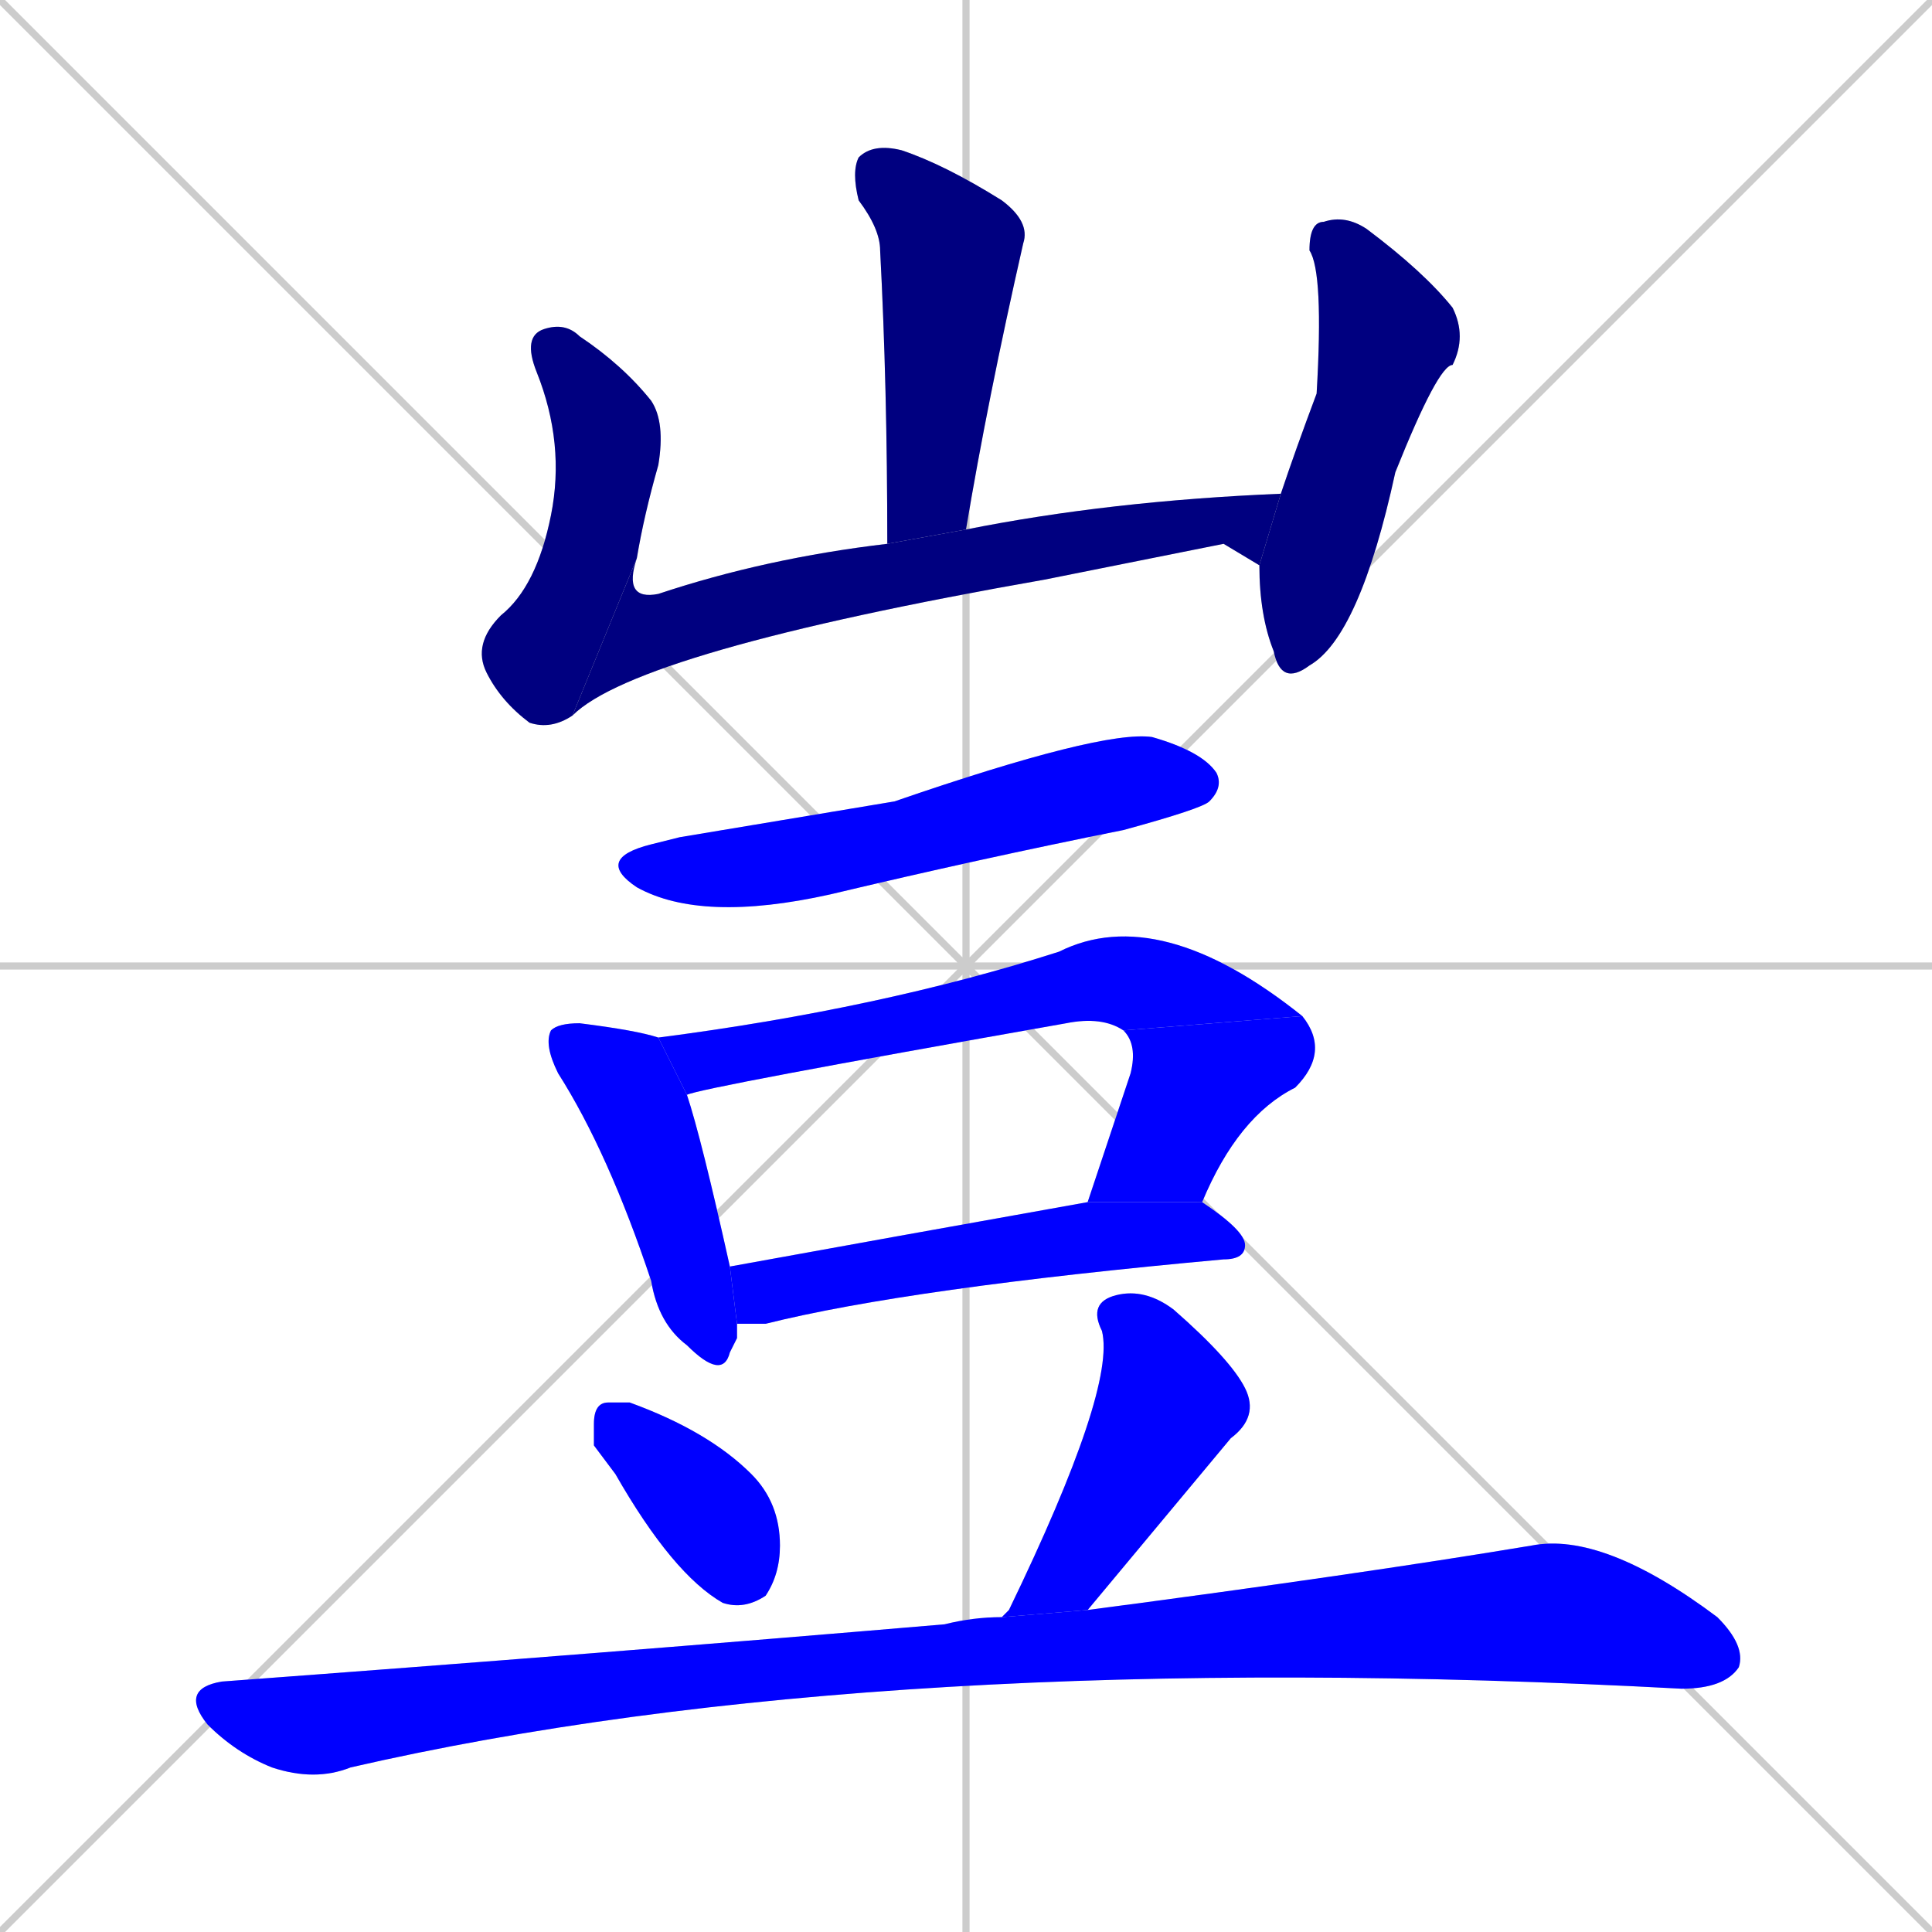 <svg xmlns="http://www.w3.org/2000/svg" xmlns:xlink="http://www.w3.org/1999/xlink" width="270" height="270"><defs><clipPath id="clip-mask-1"><rect x="119" y="20" width="25" height="56"><animate attributeName="y" from="-36" to="20" dur="0.207" begin="0; animate12.end + 1" id="animate1" fill="freeze"/></rect></clipPath><clipPath id="clip-mask-2"><rect x="66" y="45" width="27" height="57"><set attributeName="y" to="-12" begin="0; animate12.end + 1" /><animate attributeName="y" from="-12" to="45" dur="0.211" begin="animate1.end + 0.5" id="animate2" fill="freeze"/></rect></clipPath><clipPath id="clip-mask-3"><rect x="80" y="69" width="99" height="31"><set attributeName="x" to="-19" begin="0; animate12.end + 1" /><animate attributeName="x" from="-19" to="80" dur="0.367" begin="animate2.end" id="animate3" fill="freeze"/></rect></clipPath><clipPath id="clip-mask-4"><rect x="176" y="30" width="29" height="66"><set attributeName="y" to="-36" begin="0; animate12.end + 1" /><animate attributeName="y" from="-36" to="30" dur="0.244" begin="animate3.end + 0.5" id="animate4" fill="freeze"/></rect></clipPath><clipPath id="clip-mask-5"><rect x="83" y="102" width="88" height="27"><set attributeName="x" to="-5" begin="0; animate12.end + 1" /><animate attributeName="x" from="-5" to="83" dur="0.326" begin="animate4.end + 0.5" id="animate5" fill="freeze"/></rect></clipPath><clipPath id="clip-mask-6"><rect x="76" y="143" width="27" height="50"><set attributeName="y" to="93" begin="0; animate12.end + 1" /><animate attributeName="y" from="93" to="143" dur="0.185" begin="animate5.end + 0.5" id="animate6" fill="freeze"/></rect></clipPath><clipPath id="clip-mask-7"><rect x="92" y="126" width="90" height="27"><set attributeName="x" to="2" begin="0; animate12.end + 1" /><animate attributeName="x" from="2" to="92" dur="0.333" begin="animate6.end + 0.5" id="animate7" fill="freeze"/></rect></clipPath><clipPath id="clip-mask-8"><rect x="152" y="142" width="34" height="26"><set attributeName="y" to="116" begin="0; animate12.end + 1" /><animate attributeName="y" from="116" to="142" dur="0.096" begin="animate7.end" id="animate8" fill="freeze"/></rect></clipPath><clipPath id="clip-mask-9"><rect x="102" y="168" width="72" height="17"><set attributeName="x" to="30" begin="0; animate12.end + 1" /><animate attributeName="x" from="30" to="102" dur="0.267" begin="animate8.end + 0.5" id="animate9" fill="freeze"/></rect></clipPath><clipPath id="clip-mask-10"><rect x="83" y="196" width="26" height="29"><set attributeName="y" to="167" begin="0; animate12.end + 1" /><animate attributeName="y" from="167" to="196" dur="0.107" begin="animate9.end + 0.5" id="animate10" fill="freeze"/></rect></clipPath><clipPath id="clip-mask-11"><rect x="140" y="180" width="36" height="46"><set attributeName="y" to="134" begin="0; animate12.end + 1" /><animate attributeName="y" from="134" to="180" dur="0.170" begin="animate10.end + 0.5" id="animate11" fill="freeze"/></rect></clipPath><clipPath id="clip-mask-12"><rect x="25" y="214" width="219" height="35"><set attributeName="x" to="-194" begin="0; animate12.end + 1" /><animate attributeName="x" from="-194" to="25" dur="0.811" begin="animate11.end + 0.5" id="animate12" fill="freeze"/></rect></clipPath></defs><path d="M 0 0 L 270 270 M 270 0 L 0 270 M 135 0 L 135 270 M 0 135 L 270 135" stroke="#CCCCCC" /><path d="M 124 76 Q 124 54 123 35 Q 123 32 120 28 Q 119 24 120 22 Q 122 20 126 21 Q 132 23 140 28 Q 144 31 143 34 Q 138 56 135 74" fill="#CCCCCC"/><path d="M 80 100 Q 77 102 74 101 Q 70 98 68 94 Q 66 90 70 86 Q 75 82 77 72 Q 79 62 75 52 Q 73 47 76 46 Q 79 45 81 47 Q 87 51 91 56 Q 93 59 92 65 Q 90 72 89 78" fill="#CCCCCC"/><path d="M 171 76 L 146 81 Q 89 91 80 100 L 89 78 Q 87 84 92 83 Q 107 78 124 76 L 135 74 Q 155 70 179 69 L 176 79" fill="#CCCCCC"/><path d="M 179 69 Q 181 63 184 55 Q 185 38 183 35 Q 183 31 185 31 Q 188 30 191 32 Q 199 38 203 43 Q 205 47 203 51 Q 201 51 195 66 Q 190 89 183 93 Q 179 96 178 91 Q 176 86 176 79" fill="#CCCCCC"/><path d="M 95 117 L 125 112 Q 154 102 161 103 Q 168 105 170 108 Q 171 110 169 112 Q 168 113 157 116 Q 137 120 116 125 Q 98 129 89 124 Q 83 120 91 118" fill="#CCCCCC"/><path d="M 103 187 L 102 189 Q 101 193 96 188 Q 92 185 91 179 Q 85 161 78 150 Q 76 146 77 144 Q 78 143 81 143 Q 89 144 92 145 L 96 153 Q 98 159 102 177 L 103 185" fill="#CCCCCC"/><path d="M 157 144 Q 154 142 149 143 Q 98 152 96 153 L 92 145 Q 123 141 148 133 Q 162 126 182 142" fill="#CCCCCC"/><path d="M 152 168 Q 155 159 158 150 Q 159 146 157 144 L 182 142 Q 186 147 181 152 Q 173 156 168 168" fill="#CCCCCC"/><path d="M 102 177 Q 124 173 152 168 L 168 168 Q 174 172 174 174 Q 174 176 171 176 Q 127 180 107 185 Q 104 185 103 185" fill="#CCCCCC"/><path d="M 83 202 L 83 199 Q 83 196 85 196 Q 86 196 88 196 Q 99 200 105 206 Q 109 210 109 216 Q 109 220 107 223 Q 104 225 101 224 Q 94 220 86 206" fill="#CCCCCC"/><path d="M 141 225 L 141 225 Q 156 194 154 186 Q 152 182 156 181 Q 160 180 164 183 Q 172 190 174 194 Q 176 198 172 201 Q 162 213 152 225 L 140 226" fill="#CCCCCC"/><path d="M 152 225 Q 190 220 214 216 Q 224 214 240 226 Q 244 230 243 233 Q 241 236 235 236 Q 123 230 49 247 Q 44 249 38 247 Q 33 245 29 241 Q 25 236 31 235 Q 85 231 132 227 Q 136 226 140 226" fill="#CCCCCC"/><path d="M 124 76 Q 124 54 123 35 Q 123 32 120 28 Q 119 24 120 22 Q 122 20 126 21 Q 132 23 140 28 Q 144 31 143 34 Q 138 56 135 74" fill="#000080" clip-path="url(#clip-mask-1)" /><path d="M 80 100 Q 77 102 74 101 Q 70 98 68 94 Q 66 90 70 86 Q 75 82 77 72 Q 79 62 75 52 Q 73 47 76 46 Q 79 45 81 47 Q 87 51 91 56 Q 93 59 92 65 Q 90 72 89 78" fill="#000080" clip-path="url(#clip-mask-2)" /><path d="M 171 76 L 146 81 Q 89 91 80 100 L 89 78 Q 87 84 92 83 Q 107 78 124 76 L 135 74 Q 155 70 179 69 L 176 79" fill="#000080" clip-path="url(#clip-mask-3)" /><path d="M 179 69 Q 181 63 184 55 Q 185 38 183 35 Q 183 31 185 31 Q 188 30 191 32 Q 199 38 203 43 Q 205 47 203 51 Q 201 51 195 66 Q 190 89 183 93 Q 179 96 178 91 Q 176 86 176 79" fill="#000080" clip-path="url(#clip-mask-4)" /><path d="M 95 117 L 125 112 Q 154 102 161 103 Q 168 105 170 108 Q 171 110 169 112 Q 168 113 157 116 Q 137 120 116 125 Q 98 129 89 124 Q 83 120 91 118" fill="#0000ff" clip-path="url(#clip-mask-5)" /><path d="M 103 187 L 102 189 Q 101 193 96 188 Q 92 185 91 179 Q 85 161 78 150 Q 76 146 77 144 Q 78 143 81 143 Q 89 144 92 145 L 96 153 Q 98 159 102 177 L 103 185" fill="#0000ff" clip-path="url(#clip-mask-6)" /><path d="M 157 144 Q 154 142 149 143 Q 98 152 96 153 L 92 145 Q 123 141 148 133 Q 162 126 182 142" fill="#0000ff" clip-path="url(#clip-mask-7)" /><path d="M 152 168 Q 155 159 158 150 Q 159 146 157 144 L 182 142 Q 186 147 181 152 Q 173 156 168 168" fill="#0000ff" clip-path="url(#clip-mask-8)" /><path d="M 102 177 Q 124 173 152 168 L 168 168 Q 174 172 174 174 Q 174 176 171 176 Q 127 180 107 185 Q 104 185 103 185" fill="#0000ff" clip-path="url(#clip-mask-9)" /><path d="M 83 202 L 83 199 Q 83 196 85 196 Q 86 196 88 196 Q 99 200 105 206 Q 109 210 109 216 Q 109 220 107 223 Q 104 225 101 224 Q 94 220 86 206" fill="#0000ff" clip-path="url(#clip-mask-10)" /><path d="M 141 225 L 141 225 Q 156 194 154 186 Q 152 182 156 181 Q 160 180 164 183 Q 172 190 174 194 Q 176 198 172 201 Q 162 213 152 225 L 140 226" fill="#0000ff" clip-path="url(#clip-mask-11)" /><path d="M 152 225 Q 190 220 214 216 Q 224 214 240 226 Q 244 230 243 233 Q 241 236 235 236 Q 123 230 49 247 Q 44 249 38 247 Q 33 245 29 241 Q 25 236 31 235 Q 85 231 132 227 Q 136 226 140 226" fill="#0000ff" clip-path="url(#clip-mask-12)" /></svg>